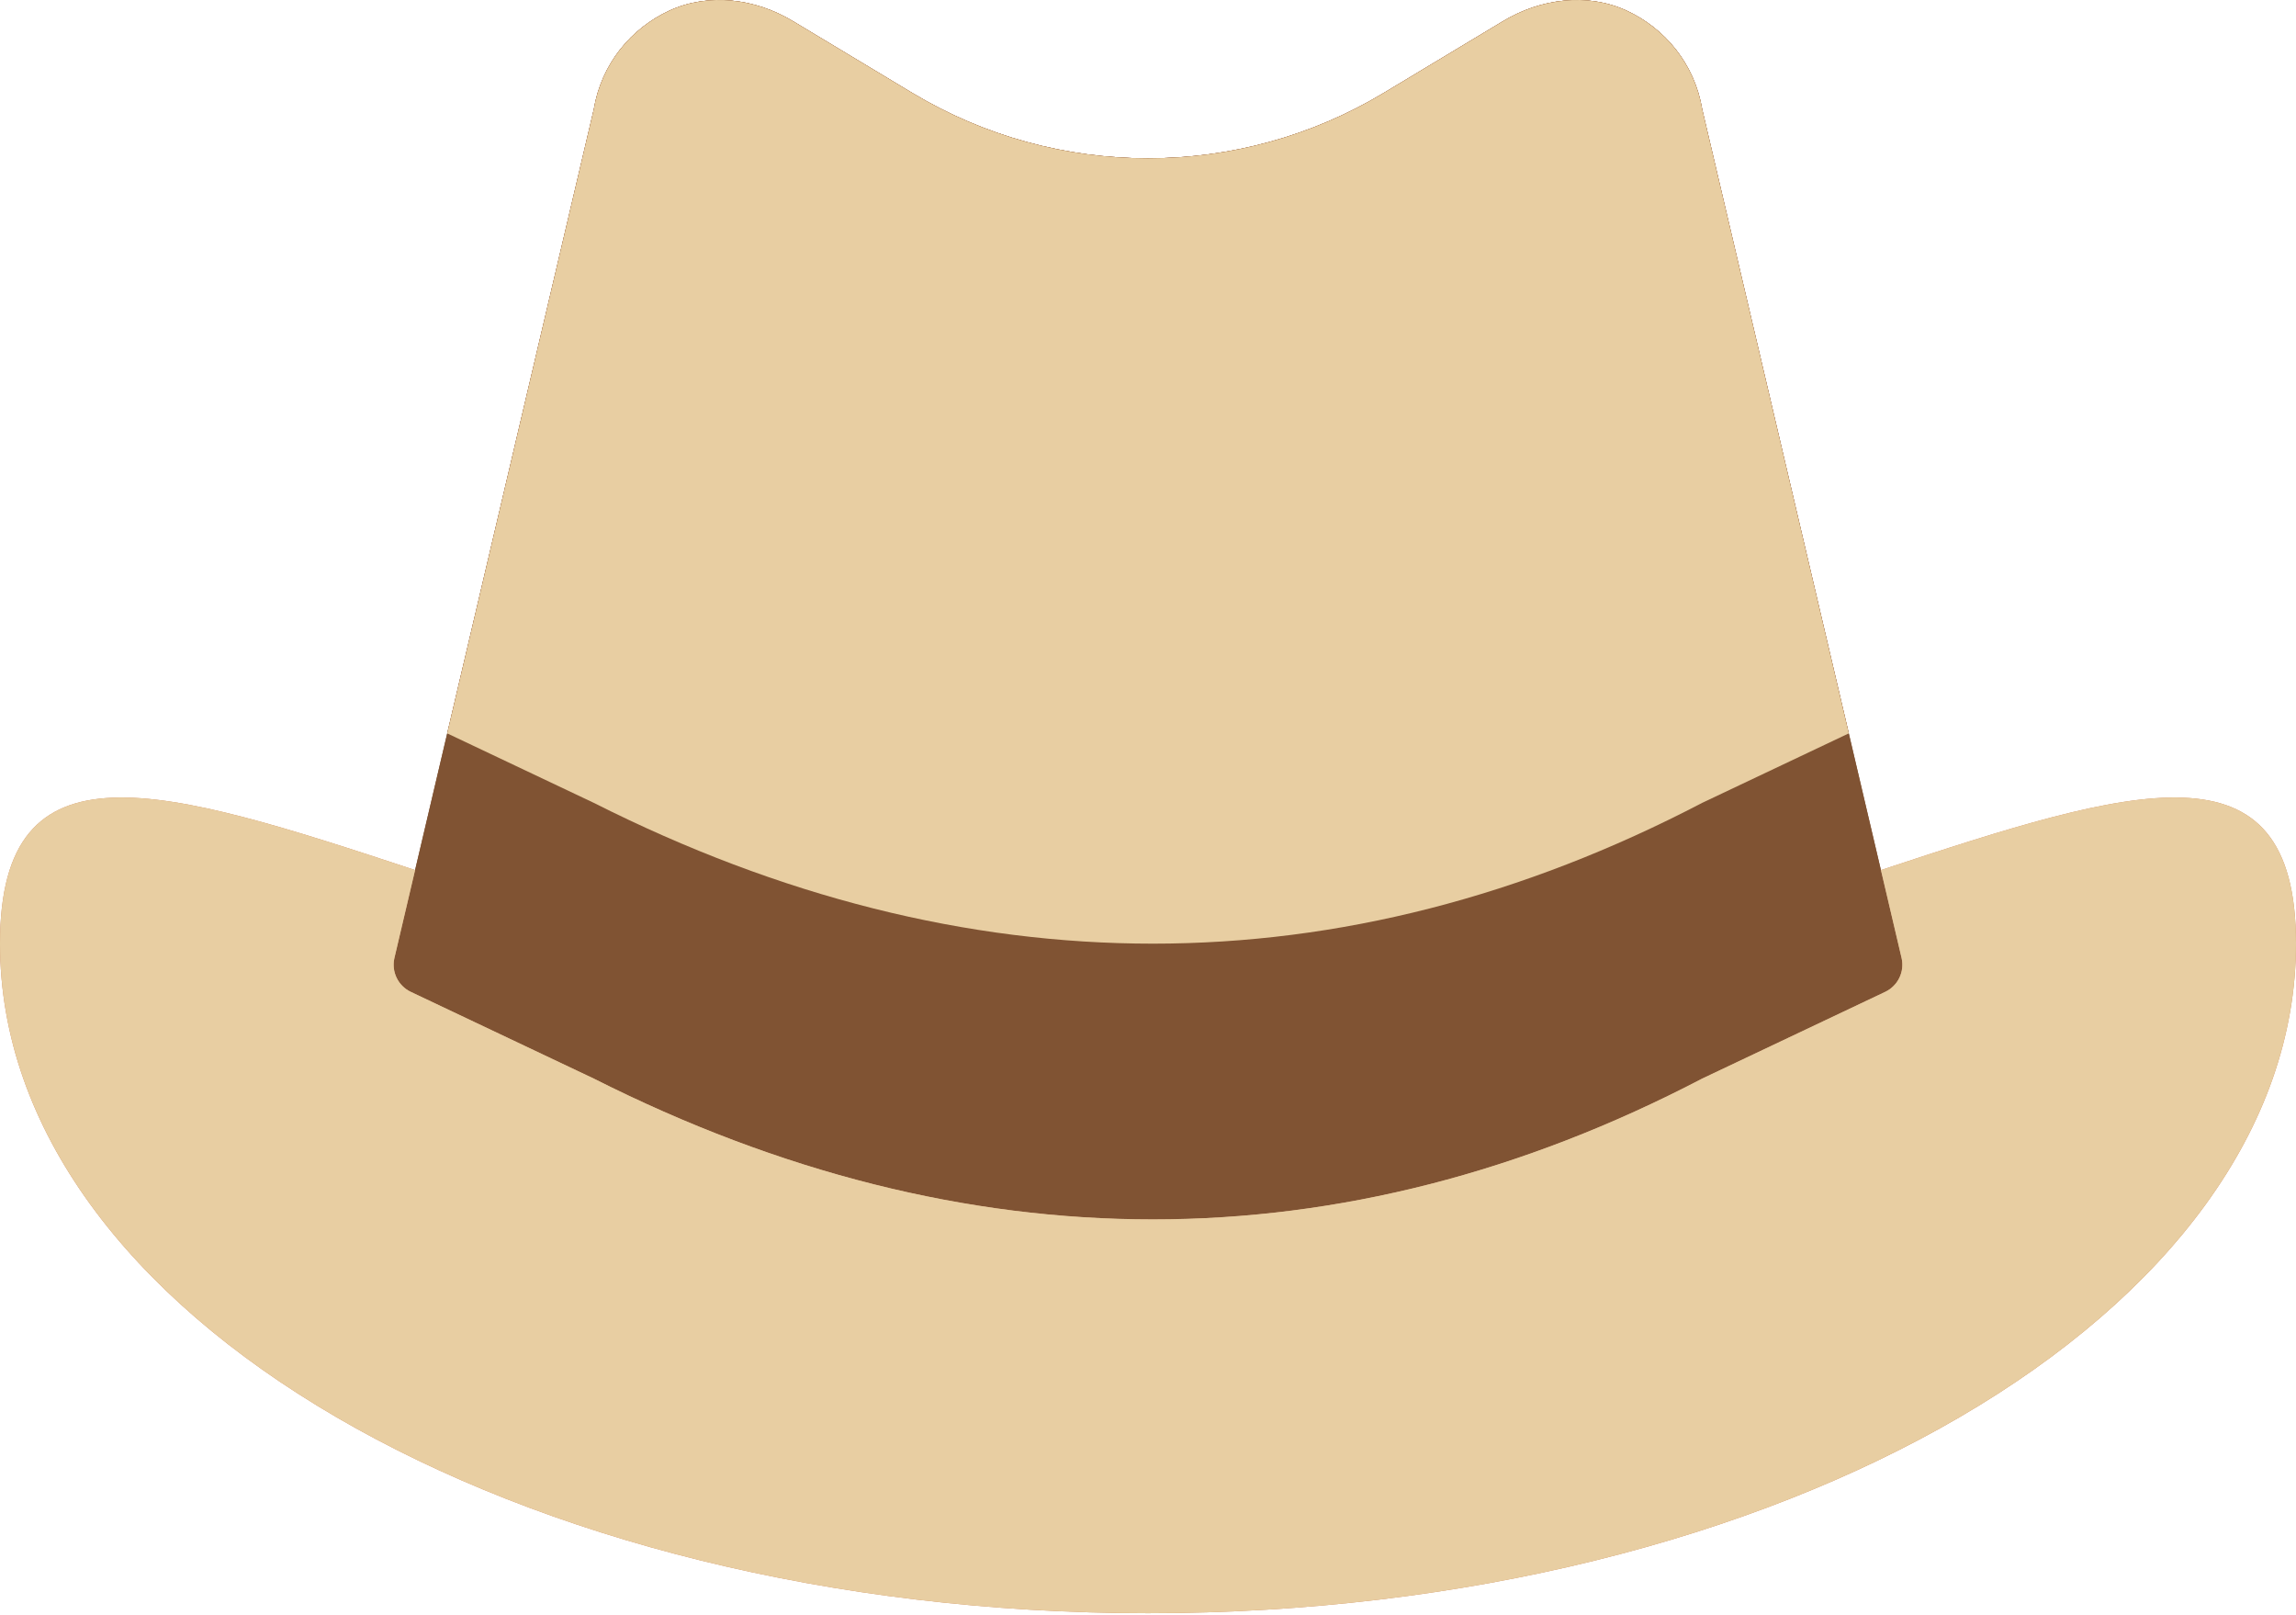 <?xml version="1.0" encoding="UTF-8" standalone="no"?>
<svg width="64px" height="45px" viewBox="0 0 64 45" version="1.1" xmlns="http://www.w3.org/2000/svg" xmlns:xlink="http://www.w3.org/1999/xlink">
    <!-- Generator: Sketch 3.6 (26304) - http://www.bohemiancoding.com/sketch -->
    <title>hat</title>
    <desc>Created with Sketch.</desc>
    <defs></defs>
    <g id="Page-1" stroke="none" stroke-width="1" fill="none" fill-rule="evenodd">
        <g id="Micropasts-2-v1" transform="translate(-688, -198)">
            <g id="Group-3" transform="translate(228, 198)">
                <g id="hat" transform="translate(460, 0)">
                    <path d="M53.004,26.692 C53.095,27.077 52.904,27.472 52.545,27.641 L47.448,30.056 C37.43,35.284 26.937,35.292 16.552,30.056 L11.455,27.641 C11.096,27.472 10.905,27.077 10.996,26.692 L16.552,3.046 C16.764,1.78 17.59,0.789 18.66,0.296 C19.761,-0.211 21.059,-0.037 22.097,0.586 L25.428,2.589 C29.469,5.019 34.531,5.019 38.573,2.589 L41.903,0.586 C42.941,-0.037 44.239,-0.211 45.34,0.296 C46.41,0.789 47.236,1.78 47.448,3.046 L53.004,26.692" id="Fill-1" fill="#805333"></path>
                    <path d="M45.34,0.296 C44.239,-0.211 42.941,-0.037 41.903,0.586 L38.573,2.589 C34.531,5.019 29.469,5.019 25.428,2.589 L22.097,0.586 C21.059,-0.037 19.761,-0.211 18.66,0.296 C17.59,0.789 16.764,1.78 16.552,3.046 L12.466,20.437 L16.552,22.373 C26.937,27.608 37.43,27.601 47.448,22.373 L51.534,20.437 L47.448,3.046 C47.236,1.78 46.41,0.789 45.34,0.296" id="Fill-2" fill="#CB8252"></path>
                    <path d="M52.43,24.246 L53.004,26.692 C53.095,27.077 52.904,27.472 52.545,27.641 L47.448,30.056 C37.43,35.284 26.937,35.292 16.552,30.056 L11.455,27.641 C11.096,27.472 10.905,27.077 10.996,26.692 L11.571,24.246 C4.502,21.91 0,20.521 0,26.296 C0,36.601 14.327,44.955 32,44.955 C49.673,44.955 64,36.601 64,26.296 C64,20.521 59.498,21.91 52.43,24.246" id="Fill-3" fill="#CB8252"></path>
                    <path d="M52.545,27.641 L47.448,30.056 C37.43,35.284 26.937,35.292 16.552,30.056 L11.455,27.641 C11.096,27.472 10.905,27.077 10.996,26.692 L16.552,3.046 C16.764,1.78 17.59,0.789 18.66,0.296 C19.761,-0.211 21.059,-0.037 22.097,0.586 L25.428,2.589 C29.469,5.019 34.531,5.019 38.573,2.589 L41.903,0.586 C42.941,-0.037 44.239,-0.211 45.34,0.296 C46.41,0.789 47.236,1.78 47.448,3.046 L53.004,26.692 C53.095,27.077 52.904,27.472 52.545,27.641 Z" id="Fill-1" fill="#805333"></path>
                    <path d="M45.34,0.296 C44.239,-0.211 42.941,-0.037 41.903,0.586 L38.573,2.589 C34.531,5.019 29.469,5.019 25.428,2.589 L22.097,0.586 C21.059,-0.037 19.761,-0.211 18.66,0.296 C17.59,0.789 16.764,1.78 16.552,3.046 L12.466,20.437 L16.552,22.373 C26.937,27.608 37.43,27.601 47.448,22.373 L51.534,20.437 L47.448,3.046 C47.236,1.78 46.41,0.789 45.34,0.296" id="Fill-2" fill="#E8CEA2"></path>
                    <path d="M52.43,24.246 L53.004,26.692 C53.095,27.077 52.904,27.472 52.545,27.641 L47.448,30.056 C37.43,35.284 26.937,35.292 16.552,30.056 L11.455,27.641 C11.096,27.472 10.905,27.077 10.996,26.692 L11.571,24.246 C4.502,21.91 0,20.521 0,26.296 C0,36.601 14.327,44.955 32,44.955 C49.673,44.955 64,36.601 64,26.296 C64,20.521 59.498,21.91 52.43,24.246" id="Fill-3" fill="#E8CEA2"></path>
                </g>
            </g>
        </g>
    </g>
</svg>